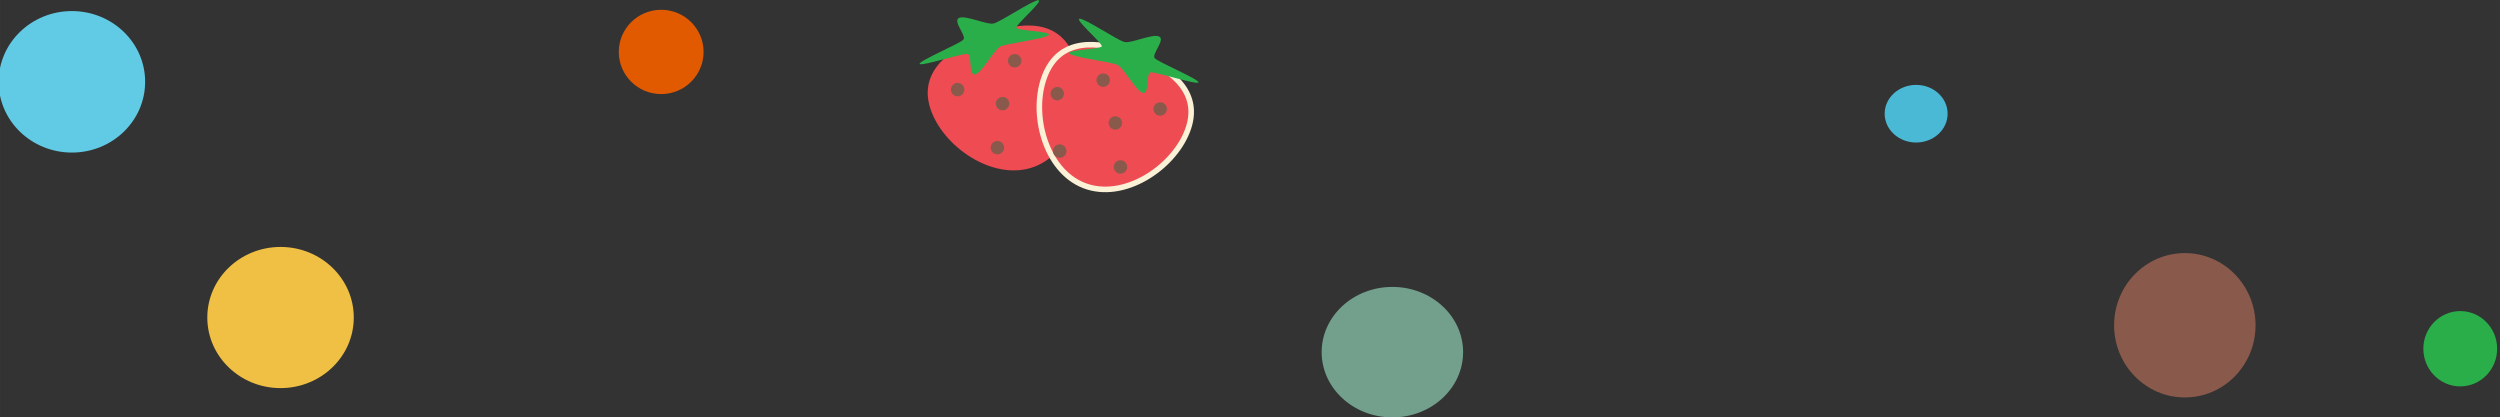 <?xml version="1.0" encoding="UTF-8" standalone="no"?>
<!-- Created with Inkscape (http://www.inkscape.org/) -->

<svg
   xmlns:dc="http://purl.org/dc/elements/1.1/"
   xmlns:cc="http://creativecommons.org/ns#"
   xmlns:rdf="http://www.w3.org/1999/02/22-rdf-syntax-ns#"
   xmlns:svg="http://www.w3.org/2000/svg"
   xmlns="http://www.w3.org/2000/svg"
   xmlns:sodipodi="http://sodipodi.sourceforge.net/DTD/sodipodi-0.dtd"
   xmlns:inkscape="http://www.inkscape.org/namespaces/inkscape"
   width="281.604mm"
   height="46.976mm"
   viewBox="0 0 997.81 166.452"
   id="svg27764"
   version="1.1"
   inkscape:version="0.91 r13725"
   sodipodi:docname="dotsandstrawberry2.svg">
  <rect x="0" y="0" width="997.81" height="166.452" fill="#333333" stroke="none"/>
  <defs
     id="defs27766" />
  <sodipodi:namedview
     id="base"
     pagecolor="#ffffff"
     bordercolor="#666666"
     borderopacity="1.0"
     inkscape:pageopacity="0.0"
     inkscape:pageshadow="2"
     inkscape:zoom="0.35"
     inkscape:cx="537.97386"
     inkscape:cy="-282.48841"
     inkscape:document-units="px"
     inkscape:current-layer="layer1"
     showgrid="false"
     fit-margin-top="0"
     fit-margin-left="0"
     fit-margin-right="0"
     fit-margin-bottom="0"
     inkscape:window-width="1280"
     inkscape:window-height="751"
     inkscape:window-x="0"
     inkscape:window-y="1"
     inkscape:window-maximized="1" />
  <g
     inkscape:label="Ebene 1"
     inkscape:groupmode="layer"
     id="layer1"
     transform="translate(-7.026,-83.422)">
    <g
       transform="matrix(0.675,0,0,0.675,-943.5,482.139)"
       id="g27703">
      <g
         transform="matrix(0.659,0,0,0.659,561.983,-953.16)"
         id="g12797">
        <g
           transform="matrix(0.358,-0.14,0.14,0.358,1528.829,414.578)"
           id="g12752">
          <path
             style="fill:#ef4b53;fill-opacity:1;stroke:none;stroke-width:30;stroke-linecap:round;stroke-miterlimit:4;stroke-dasharray:none;stroke-opacity:1"
             d="m 1565.714,1132.362 c 0,93.099 -79.949,205.714 -178.571,205.714 -98.622,-10e-5 -178.571,-112.615 -178.571,-205.714 0,-93.099 79.949,-122.857 178.571,-122.857 98.622,10e-5 178.571,29.758 178.571,122.857 z"
             id="path12754"
             inkscape:connector-curvature="0"
             sodipodi:nodetypes="sssss" />
          <path
             sodipodi:type="star"
             style="fill:#2aae4a;fill-opacity:1;stroke:none;stroke-width:30;stroke-linecap:round;stroke-miterlimit:4;stroke-dasharray:none;stroke-opacity:1"
             id="path12756"
             sodipodi:sides="5"
             sodipodi:cx="1802.8571"
             sodipodi:cy="638.07648"
             sodipodi:r1="170.90396"
             sodipodi:r2="70.070625"
             sodipodi:arg1="0.6669082"
             sodipodi:arg2="1.2952267"
             inkscape:flatsided="false"
             inkscape:rounded="0.14"
             inkscape:randomized="0"
             d="m 1937.143,743.791 c -10.514,13.356 -98.863,-42.912 -115.22,-38.287 -16.357,4.625 -62.158,98.826 -78.109,92.954 -15.951,-5.872 10.262,-107.285 0.809,-121.412 -9.453,-14.127 -113.198,-28.577 -112.542,-45.562 0.656,-16.985 105.205,-23.393 115.72,-36.749 10.514,-13.356 -7.802,-116.488 8.555,-121.113 16.357,-4.625 54.759,92.827 70.71,98.7 15.951,5.872 108.376,-43.417 117.829,-29.29 9.453,14.127 -71.363,80.764 -72.018,97.749 -0.656,16.985 74.782,89.655 64.267,103.011 z"
             inkscape:transform-center-x="13.987015"
             inkscape:transform-center-y="-0.83440739"
             transform="matrix(1,0,0,0.42,-408.571,751.635)" />
          <circle
             style="fill:#895a4b;fill-opacity:1;stroke:none;stroke-width:30;stroke-linecap:round;stroke-miterlimit:4;stroke-dasharray:none;stroke-opacity:1"
             id="circle12758"
             cx="1284.286"
             cy="1105.219"
             r="15.714" />
          <circle
             r="15.714"
             cy="1159.505"
             cx="1521.429"
             id="circle12760"
             style="fill:#895a4b;fill-opacity:1;stroke:none;stroke-width:30;stroke-linecap:round;stroke-miterlimit:4;stroke-dasharray:none;stroke-opacity:1" />
          <circle
             style="fill:#895a4b;fill-opacity:1;stroke:none;stroke-width:30;stroke-linecap:round;stroke-miterlimit:4;stroke-dasharray:none;stroke-opacity:1"
             id="circle12762"
             cx="1467.143"
             cy="1282.362"
             r="15.714" />
          <circle
             r="15.714"
             cy="1265.219"
             cx="1321.429"
             id="circle12764"
             style="fill:#895a4b;fill-opacity:1;stroke:none;stroke-width:30;stroke-linecap:round;stroke-miterlimit:4;stroke-dasharray:none;stroke-opacity:1" />
          <circle
             style="fill:#895a4b;fill-opacity:1;stroke:none;stroke-width:30;stroke-linecap:round;stroke-miterlimit:4;stroke-dasharray:none;stroke-opacity:1"
             id="circle12766"
             cx="1370"
             cy="1173.791"
             r="15.714" />
          <circle
             r="15.714"
             cy="1090.934"
             cx="1432.857"
             id="circle12768"
             style="fill:#895a4b;fill-opacity:1;stroke:none;stroke-width:30;stroke-linecap:round;stroke-miterlimit:4;stroke-dasharray:none;stroke-opacity:1" />
        </g>
        <path
           style="fill:#ef4b53;fill-opacity:1;stroke:#faf1d7;stroke-width:5;stroke-linecap:round;stroke-miterlimit:4;stroke-dasharray:none;stroke-opacity:1"
           d="m 2221.606,617.944 c -13.011,33.298 -0.154,84.75 35.12,98.533 35.274,13.783 79.607,-15.323 92.618,-48.621 13.011,-33.298 -11.425,-55.115 -46.699,-68.898 -35.274,-13.783 -68.028,-14.313 -81.039,18.986 z"
           id="path12772"
           inkscape:connector-curvature="0"
           sodipodi:nodetypes="sssss" />
        <path
           sodipodi:type="star"
           style="fill:#2aae4a;fill-opacity:1;stroke:none;stroke-width:30;stroke-linecap:round;stroke-miterlimit:4;stroke-dasharray:none;stroke-opacity:1"
           id="path12774"
           sodipodi:sides="5"
           sodipodi:cx="1802.8571"
           sodipodi:cy="638.07648"
           sodipodi:r1="170.90396"
           sodipodi:r2="70.070625"
           sodipodi:arg1="0.6669082"
           sodipodi:arg2="1.2952267"
           inkscape:flatsided="false"
           inkscape:rounded="0.14"
           inkscape:randomized="0"
           d="m 1937.143,743.791 c -10.514,13.356 -98.863,-42.912 -115.22,-38.287 -16.357,4.625 -62.158,98.826 -78.109,92.954 -15.951,-5.872 10.262,-107.285 0.809,-121.412 -9.453,-14.127 -113.198,-28.577 -112.542,-45.562 0.656,-16.985 105.205,-23.393 115.72,-36.749 10.514,-13.356 -7.802,-116.488 8.555,-121.113 16.357,-4.625 54.759,92.827 70.71,98.7 15.951,5.872 108.376,-43.417 117.829,-29.29 9.453,14.127 -71.363,80.764 -72.018,97.749 -0.656,16.985 74.782,89.655 64.267,103.011 z"
           inkscape:transform-center-x="13.987015"
           inkscape:transform-center-y="-0.83440739"
           transform="matrix(-0.358,-0.14,-0.059,0.15,2980.949,757.684)" />
        <circle
           style="fill:#895a4b;fill-opacity:1;stroke:none;stroke-width:30;stroke-linecap:round;stroke-miterlimit:4;stroke-dasharray:none;stroke-opacity:1"
           id="circle12776"
           cx="-2402.216"
           cy="-243.39"
           r="6.034"
           transform="matrix(-0.931,-0.364,-0.364,0.931,0,0)" />
        <circle
           r="6.034"
           cy="-222.545"
           cx="-2311.154"
           id="circle12778"
           style="fill:#895a4b;fill-opacity:1;stroke:none;stroke-width:30;stroke-linecap:round;stroke-miterlimit:4;stroke-dasharray:none;stroke-opacity:1"
           transform="matrix(-0.931,-0.364,-0.364,0.931,0,0)" />
        <circle
           style="fill:#895a4b;fill-opacity:1;stroke:none;stroke-width:30;stroke-linecap:round;stroke-miterlimit:4;stroke-dasharray:none;stroke-opacity:1"
           id="circle12780"
           cx="-2331.999"
           cy="-175.368"
           r="6.034"
           transform="matrix(-0.931,-0.364,-0.364,0.931,0,0)" />
        <circle
           r="6.034"
           cy="-181.951"
           cx="-2387.953"
           id="circle12782"
           style="fill:#895a4b;fill-opacity:1;stroke:none;stroke-width:30;stroke-linecap:round;stroke-miterlimit:4;stroke-dasharray:none;stroke-opacity:1"
           transform="matrix(-0.931,-0.364,-0.364,0.931,0,0)" />
        <circle
           style="fill:#895a4b;fill-opacity:1;stroke:none;stroke-width:30;stroke-linecap:round;stroke-miterlimit:4;stroke-dasharray:none;stroke-opacity:1"
           id="circle12784"
           cx="-2369.302"
           cy="-217.059"
           r="6.034"
           transform="matrix(-0.931,-0.364,-0.364,0.931,0,0)" />
        <circle
           r="6.034"
           cy="-248.876"
           cx="-2345.165"
           id="circle12786"
           style="fill:#895a4b;fill-opacity:1;stroke:none;stroke-width:30;stroke-linecap:round;stroke-miterlimit:4;stroke-dasharray:none;stroke-opacity:1"
           transform="matrix(-0.931,-0.364,-0.364,0.931,0,0)" />
      </g>
      <ellipse
         ry="41.733"
         rx="43.305"
         cy="-402.941"
         cx="1574.065"
         id="ellipse27016"
         style="fill:#efc043;fill-opacity:1;stroke:none;stroke-width:30;stroke-linecap:round;stroke-miterlimit:4;stroke-dasharray:none;stroke-opacity:1" />
      <ellipse
         ry="24.919"
         rx="25.063"
         cy="-559.984"
         cx="1799.135"
         id="ellipse27018"
         style="fill:#e25a00;fill-opacity:1;stroke:none;stroke-width:30;stroke-linecap:round;stroke-miterlimit:4;stroke-dasharray:none;stroke-opacity:1" />
      <ellipse
         ry="38.571"
         rx="41.817"
         cy="-382.468"
         cx="2231.497"
         id="ellipse27020"
         style="fill:#72a08d;fill-opacity:1;stroke:none;stroke-width:30;stroke-linecap:round;stroke-miterlimit:4;stroke-dasharray:none;stroke-opacity:1" />
      <ellipse
         ry="17.041"
         rx="18.613"
         cy="-523.458"
         cx="2541.193"
         id="ellipse27022"
         style="fill:#4ab9d5;fill-opacity:1;stroke:none;stroke-width:30;stroke-linecap:round;stroke-miterlimit:4;stroke-dasharray:none;stroke-opacity:1" />
      <ellipse
         ry="41.832"
         rx="43.318"
         cy="-542.312"
         cx="1450.684"
         id="ellipse27681"
         style="fill:#61cbe6;fill-opacity:1;stroke:none;stroke-width:30;stroke-linecap:round;stroke-miterlimit:4;stroke-dasharray:none;stroke-opacity:1" />
      <ellipse
         ry="42.68"
         rx="41.817"
         cy="-398.359"
         cx="2700.069"
         id="ellipse27683"
         style="fill:#895a4b;fill-opacity:1;stroke:none;stroke-width:30;stroke-linecap:round;stroke-miterlimit:4;stroke-dasharray:none;stroke-opacity:1" />
      <ellipse
         ry="22.268"
         rx="21.817"
         cy="-384.486"
         cx="2862.926"
         id="ellipse27701"
         style="fill:#2aae4a;fill-opacity:1;stroke:none;stroke-width:30;stroke-linecap:round;stroke-miterlimit:4;stroke-dasharray:none;stroke-opacity:1" />
    </g>
  </g>
</svg>
